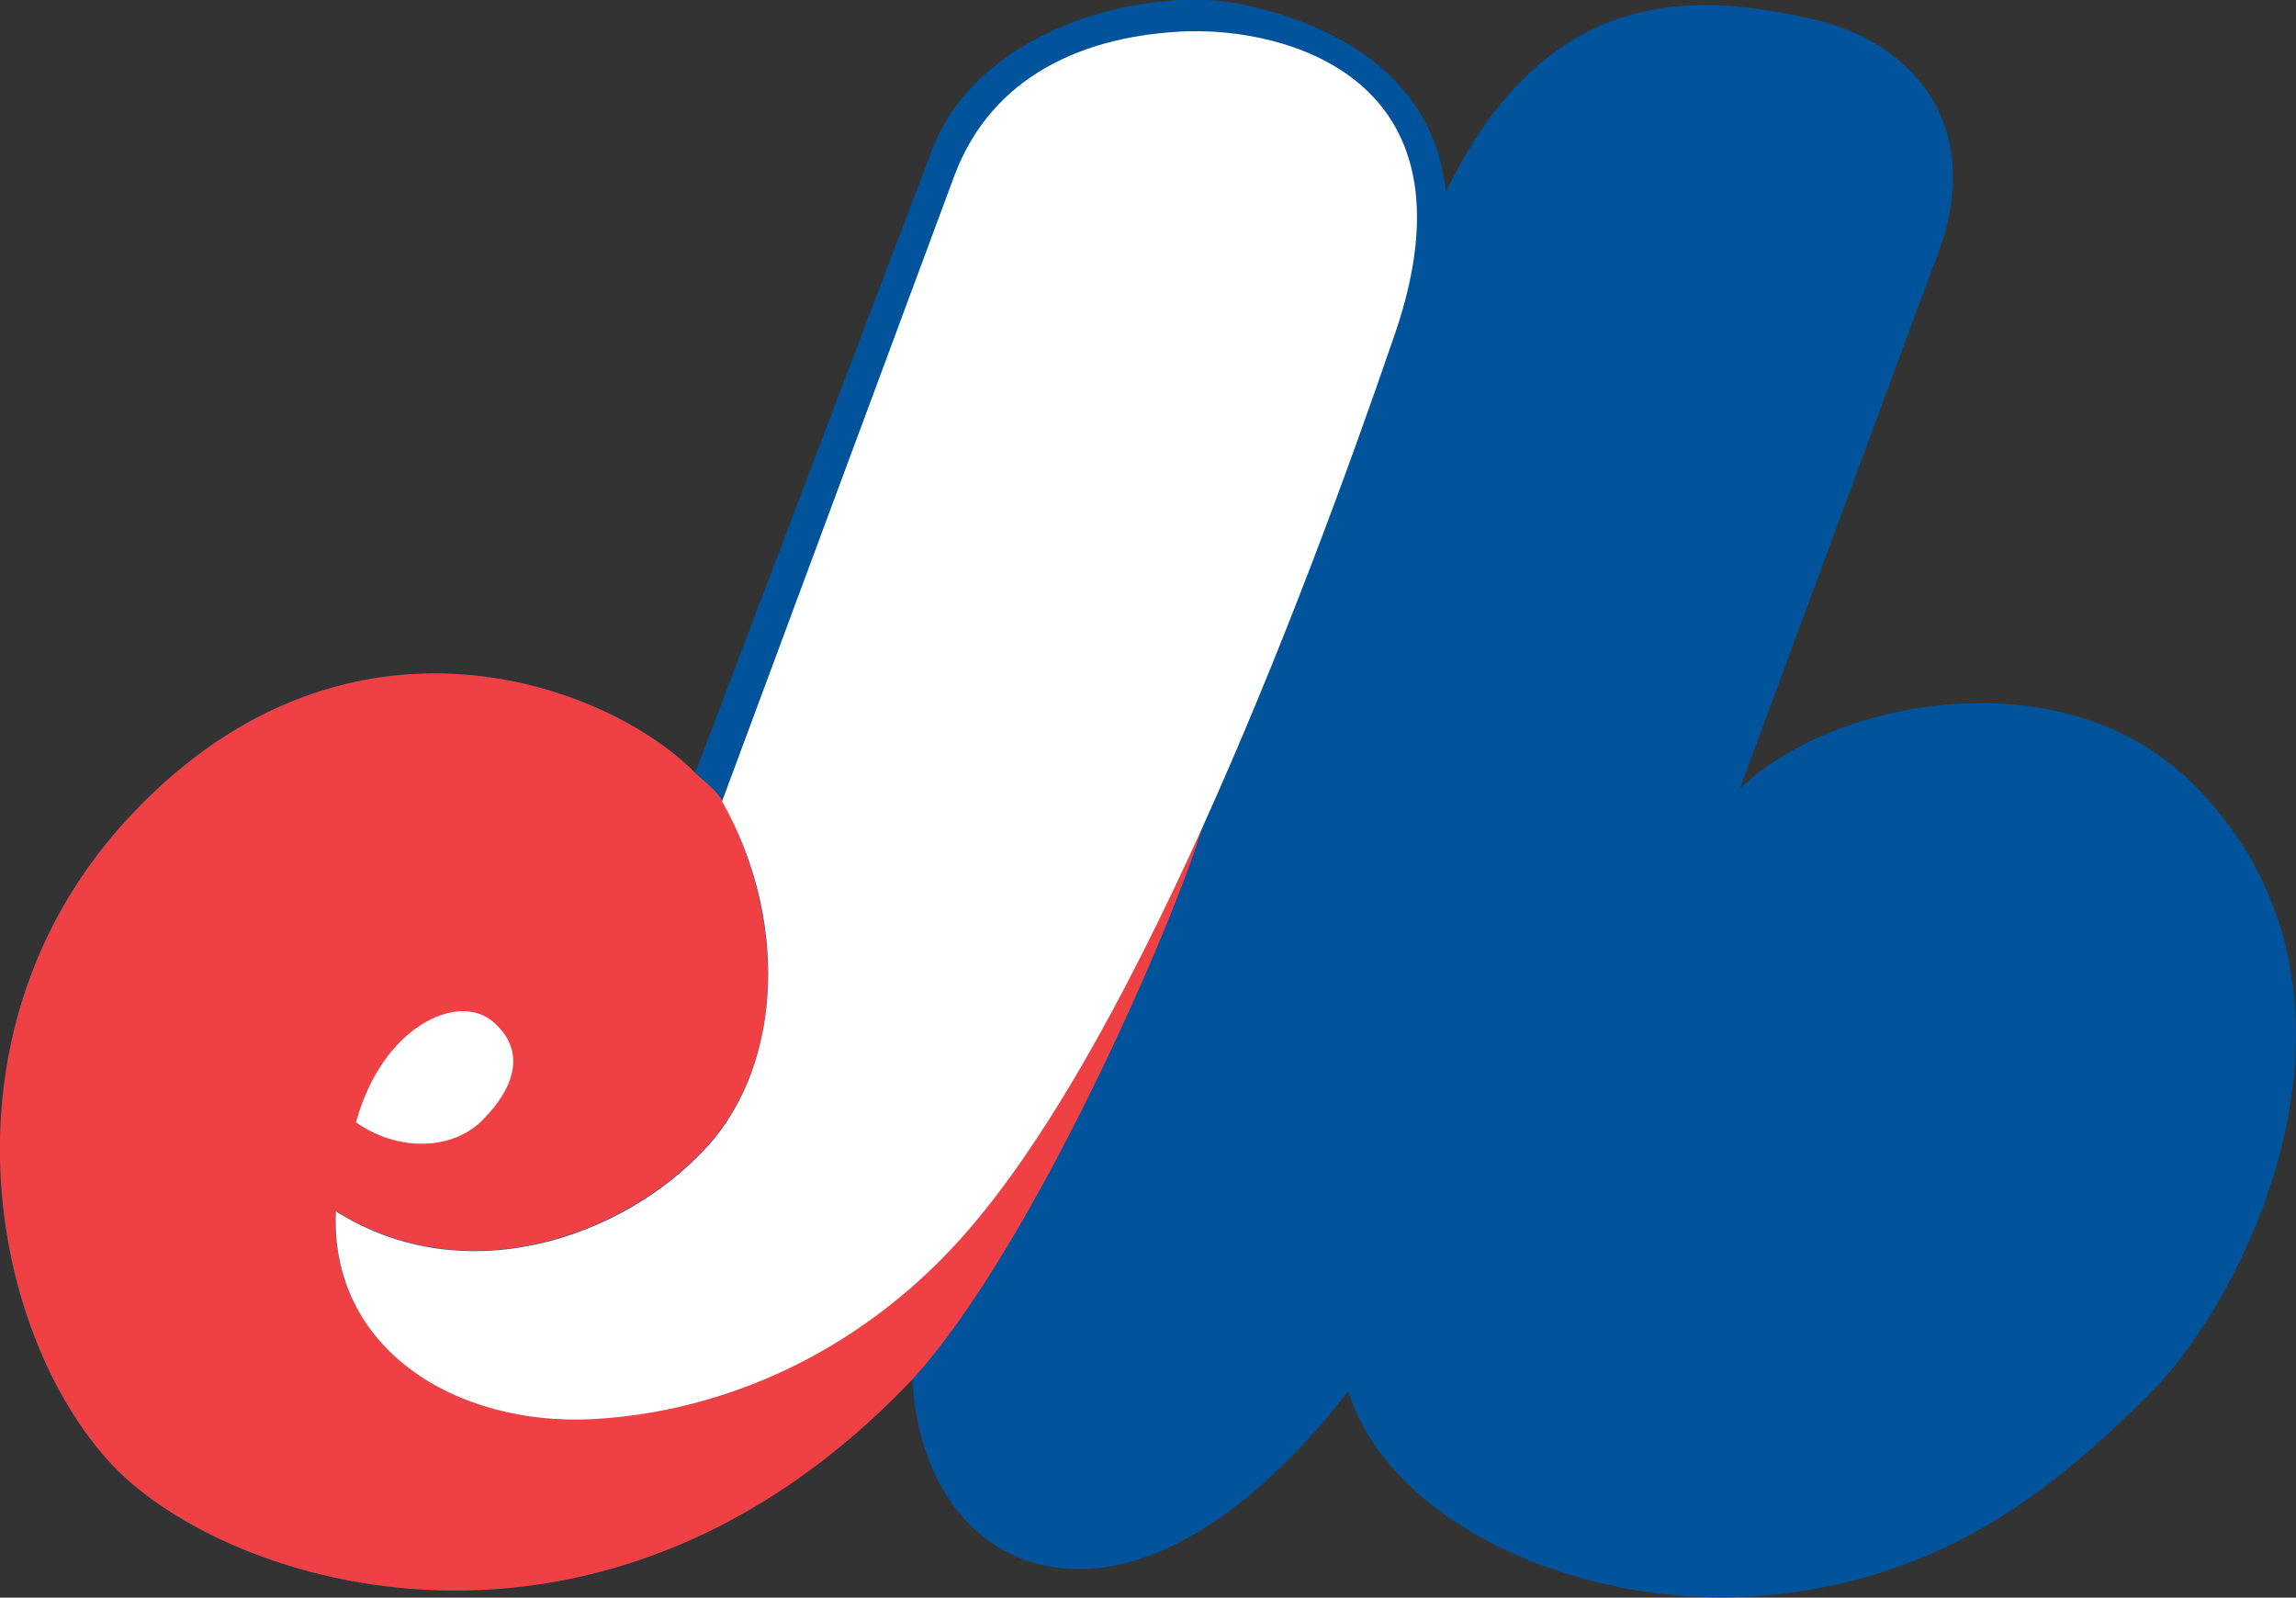 <?xml version="1.0" encoding="UTF-8"?><svg id="Layer_1" xmlns="http://www.w3.org/2000/svg" viewBox="0 0 110.53 76.91"><rect x="0" y="0" width="110.53" height="76.91" fill="#333333" stroke="none"/><defs><style>.cls-1{fill:#01549c;}.cls-2{fill:#fff;}.cls-3{fill:#ef4043;}</style></defs><path class="cls-1" d="m33.46,37.2c-4.23-4.29-16.67-8.97-27.02,1.9-9.82,10.28-6.97,25.14-1.02,31.44,5.54,5.85,23.56,11.58,38.5-4.13.3,5.52,3.58,9.41,8.56,9.11,5.16-.32,9.94-5.29,12.42-8.55,2.04,6.46,11.29,10.52,19.8,9.86,9.05-.71,14.48-5.46,18.78-9.73,4.8-4.77,12.04-19.58,2-29.45-6.3-6.16-17.34-3.93-21.72.31l9.33-25.21c2.75-6.64-1.04-10.72-5.75-11.81-5.51-1.27-12.81-1.9-17.74,8.31-.68-6.81-7.53-8.5-9.54-8.99-4.6-1.08-12.97.99-15.21,7l-11.38,29.93"/><path class="cls-3" d="m33.46,37.2c-4.23-4.29-16.67-8.97-27.02,1.9-9.82,10.28-6.97,25.14-1.02,31.44,5.54,5.85,23.56,11.58,38.5-4.13,5.84-6.4,12.68-22.18,13.97-26.63-3.7,8.21-7.88,15.86-12.08,20.3-4.56,4.86-10.71,7.86-17.31,8.22-6.6.33-12.63-3.41-12.34-10,6.26,3.93,13.89,1.25,17.87-3.11,3.75-4.12,3.78-10.9.84-16.48-.4-.74-.99-1.09-1.42-1.52"/><path class="cls-2" d="m57.3,1.5c-5.17.16-9.54,2.2-11.33,6.89l-11.21,30.19c3.11,5.47,3.03,12.51-.72,16.63-3.98,4.36-11.61,7.04-17.87,3.11-.29,6.59,5.74,10.33,12.34,10,6.6-.36,12.75-3.36,17.31-8.22,8.38-8.9,16.72-30.55,21.35-44.08,4.28-12.57-5.7-14.64-9.87-14.51"/><path class="cls-2" d="m23.76,49.21c-1.7-1.5-5.37.21-6.62,4.82,2.01,1.42,4.65,1.37,6.11-.13,1.54-1.56,2.09-3.31.51-4.69"/></svg>